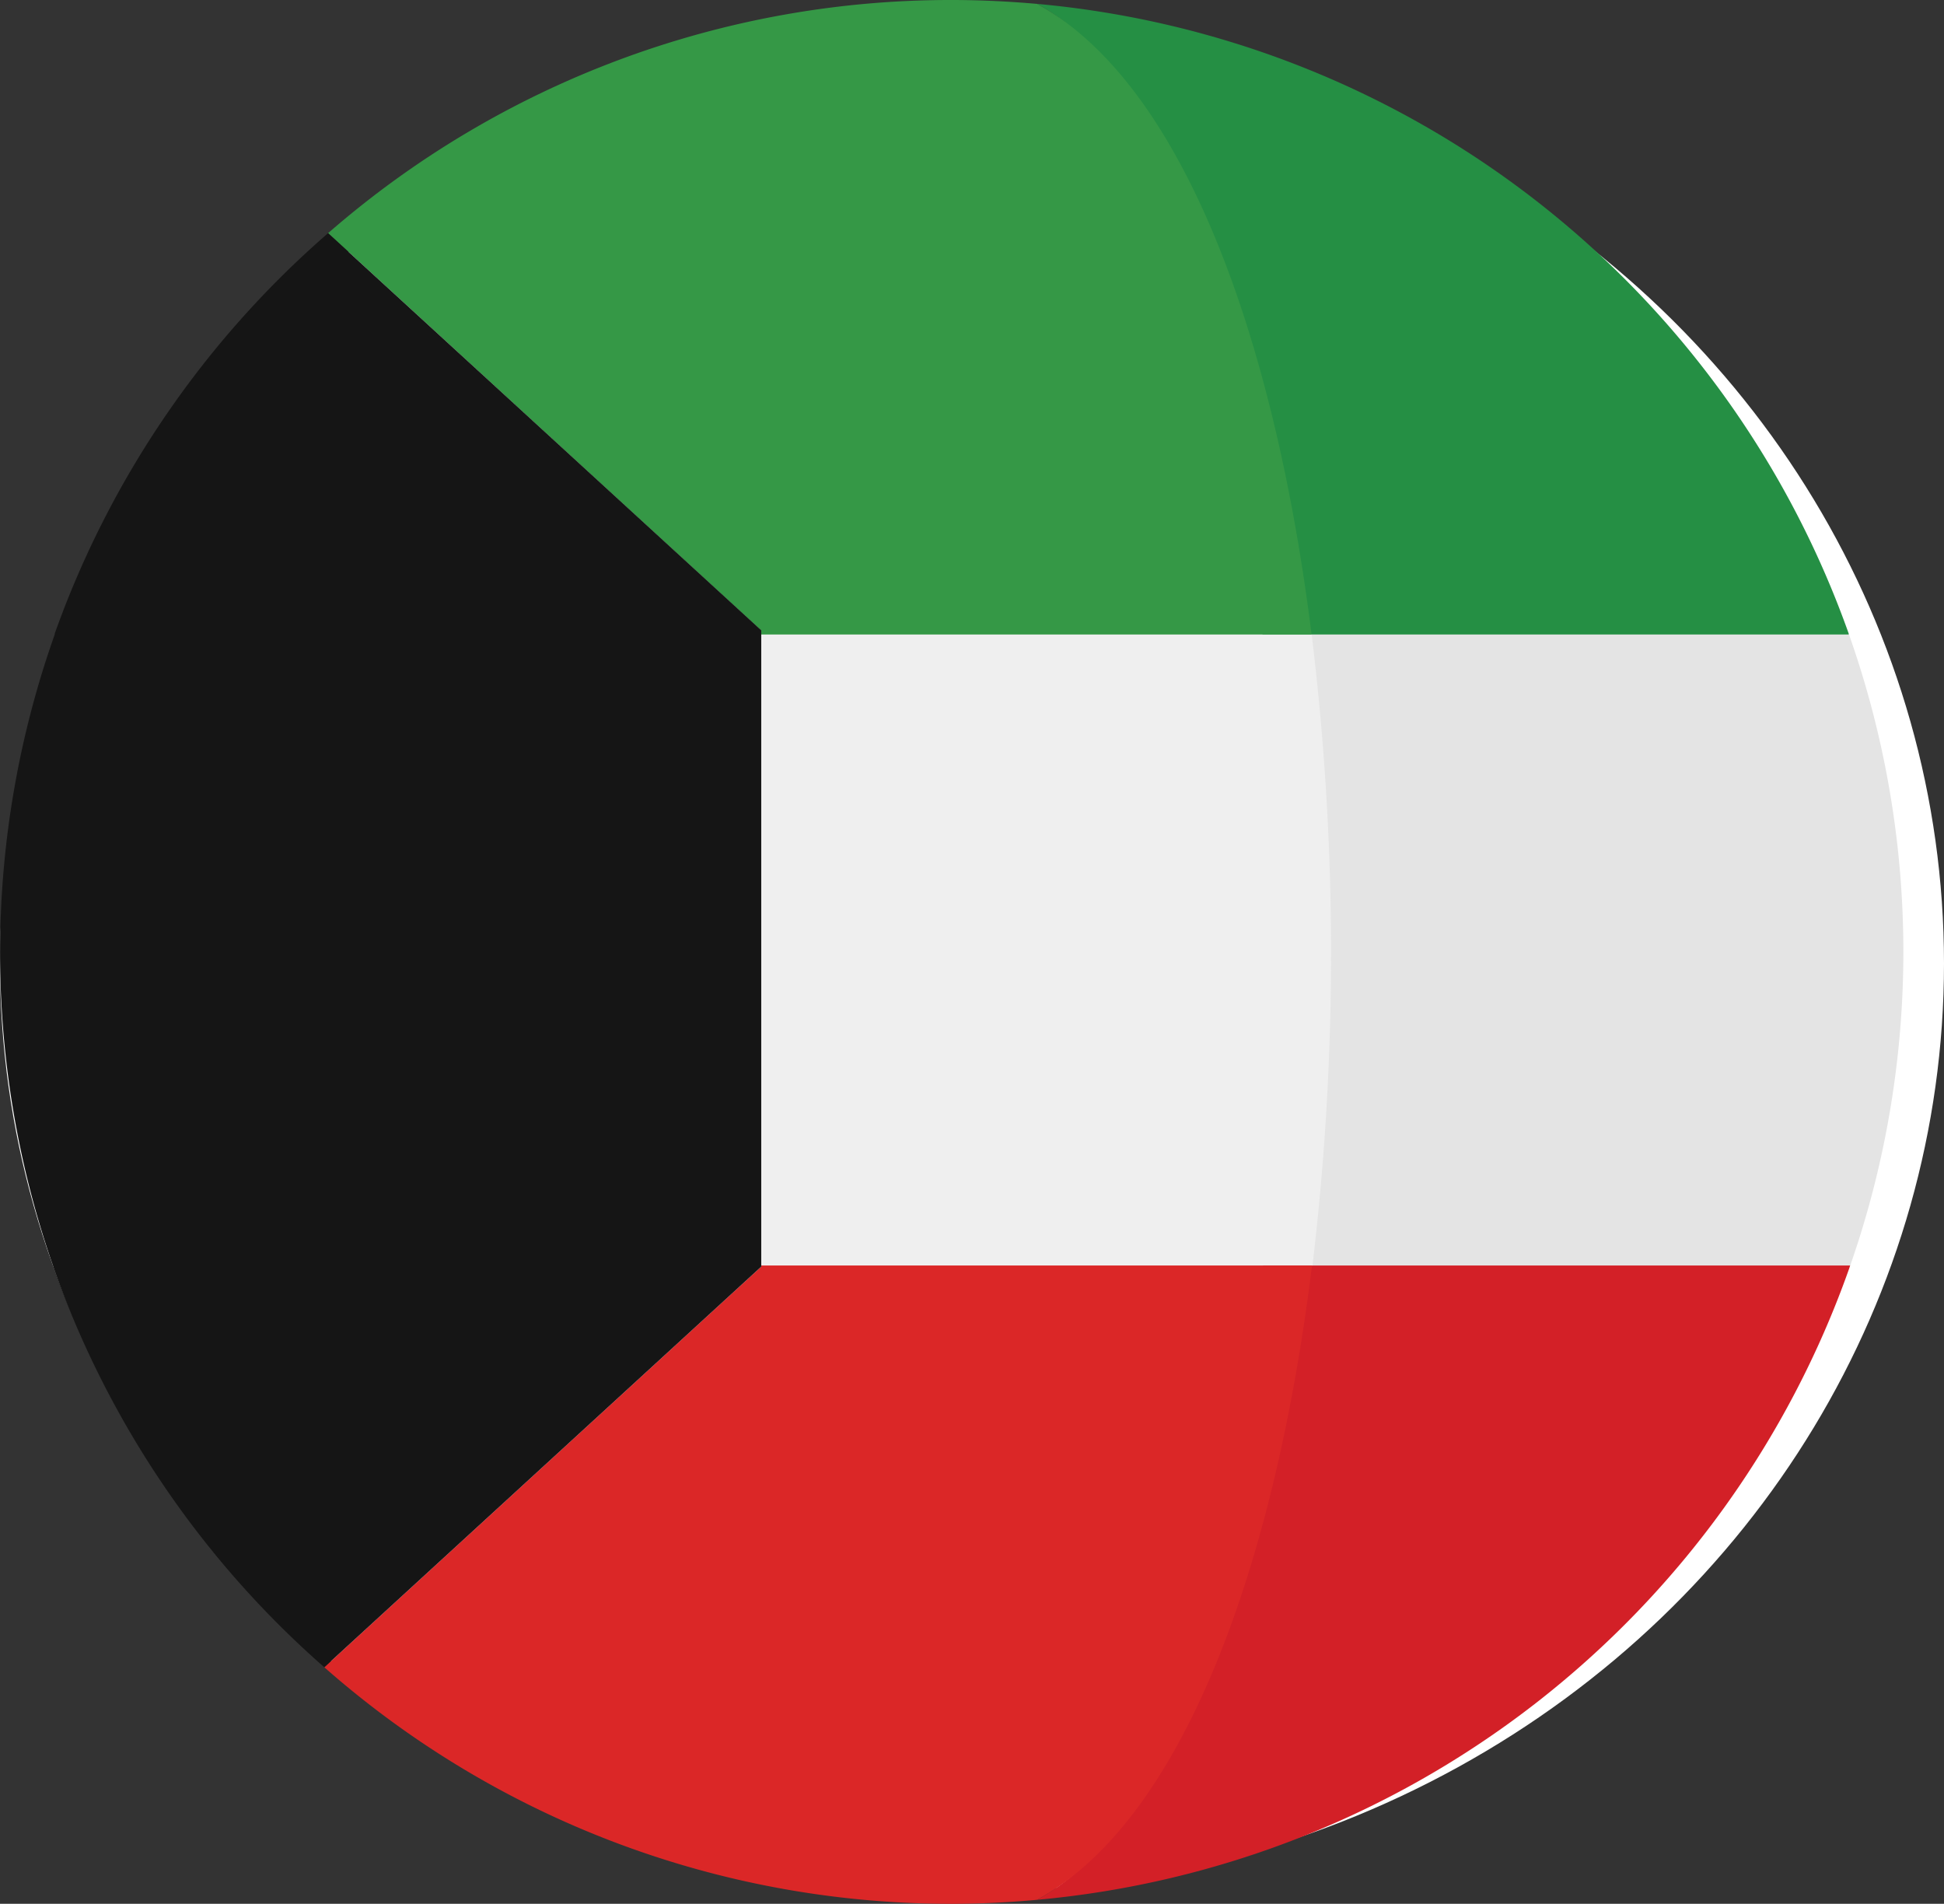 <svg xmlns="http://www.w3.org/2000/svg" width="22" height="21.54" viewBox="0 0 22 21.54">
  <rect x="0" y="0" width="22" height="21.54" fill="#333333" stroke="none"/>
  <g id="kuwait_3_" data-name="kuwait (3)" transform="translate(0 0)">
    <ellipse id="Ellipse_67" data-name="Ellipse 67" cx="11" cy="10.5" rx="11" ry="10.5" transform="translate(0 0.401)" fill="#fff"/>
    <path id="Path_11451" data-name="Path 11451" d="M320.856,157.875H314.22a29.777,29.777,0,0,1,.006,7.139h6.644a10.78,10.78,0,0,0-.014-7.139Z" transform="translate(-299.931 -150.696)" fill="#e4e4e4"/>
    <path id="Path_11452" data-name="Path 11452" d="M260.666,8.107H267.3l0-.009A10.776,10.776,0,0,0,258.115.972C259.763,1.876,260.245,4.739,260.666,8.107Z" transform="translate(-246.378 -0.928)" fill="#258f44"/>
    <path id="Path_11453" data-name="Path 11453" d="M258.115,322.048a10.777,10.777,0,0,0,9.191-7.146l.01-.031h-6.644C260.254,318.257,259.77,321.141,258.115,322.048Z" transform="translate(-246.378 -300.553)" fill="#d32027"/>
    <path id="Path_11454" data-name="Path 11454" d="M195.691,157.875h-6.228v7.139H195.7A29.769,29.769,0,0,0,195.691,157.875Z" transform="translate(-180.847 -150.696)" fill="#efefef"/>
    <path id="Path_11455" data-name="Path 11455" d="M86.553,7.179H92.78C92.359,3.811,91.323.948,89.674.044,89.355.016,89.033,0,88.707,0A10.72,10.72,0,0,0,81.65,2.638l4.9,4.494v.047Z" transform="translate(-77.937 0)" fill="#359846"/>
    <path id="Path_11456" data-name="Path 11456" d="M85.653,314.879l-4.945,4.533a10.72,10.72,0,0,0,7.1,2.676c.326,0,.649-.016.967-.045,1.655-.907,2.693-3.791,3.111-7.177H85.653Z" transform="translate(-77.038 -300.548)" fill="#db2727"/>
    <path id="Path_11457" data-name="Path 11457" d="M3.713,58.016A10.79,10.79,0,0,0,.619,62.548l0,.009A10.779,10.779,0,0,0,.6,69.7l.01.031A10.788,10.788,0,0,0,3.67,74.242l4.945-4.533v-7.2Z" transform="translate(0 -55.378)" fill="#151515"/>
  </g>
</svg>
